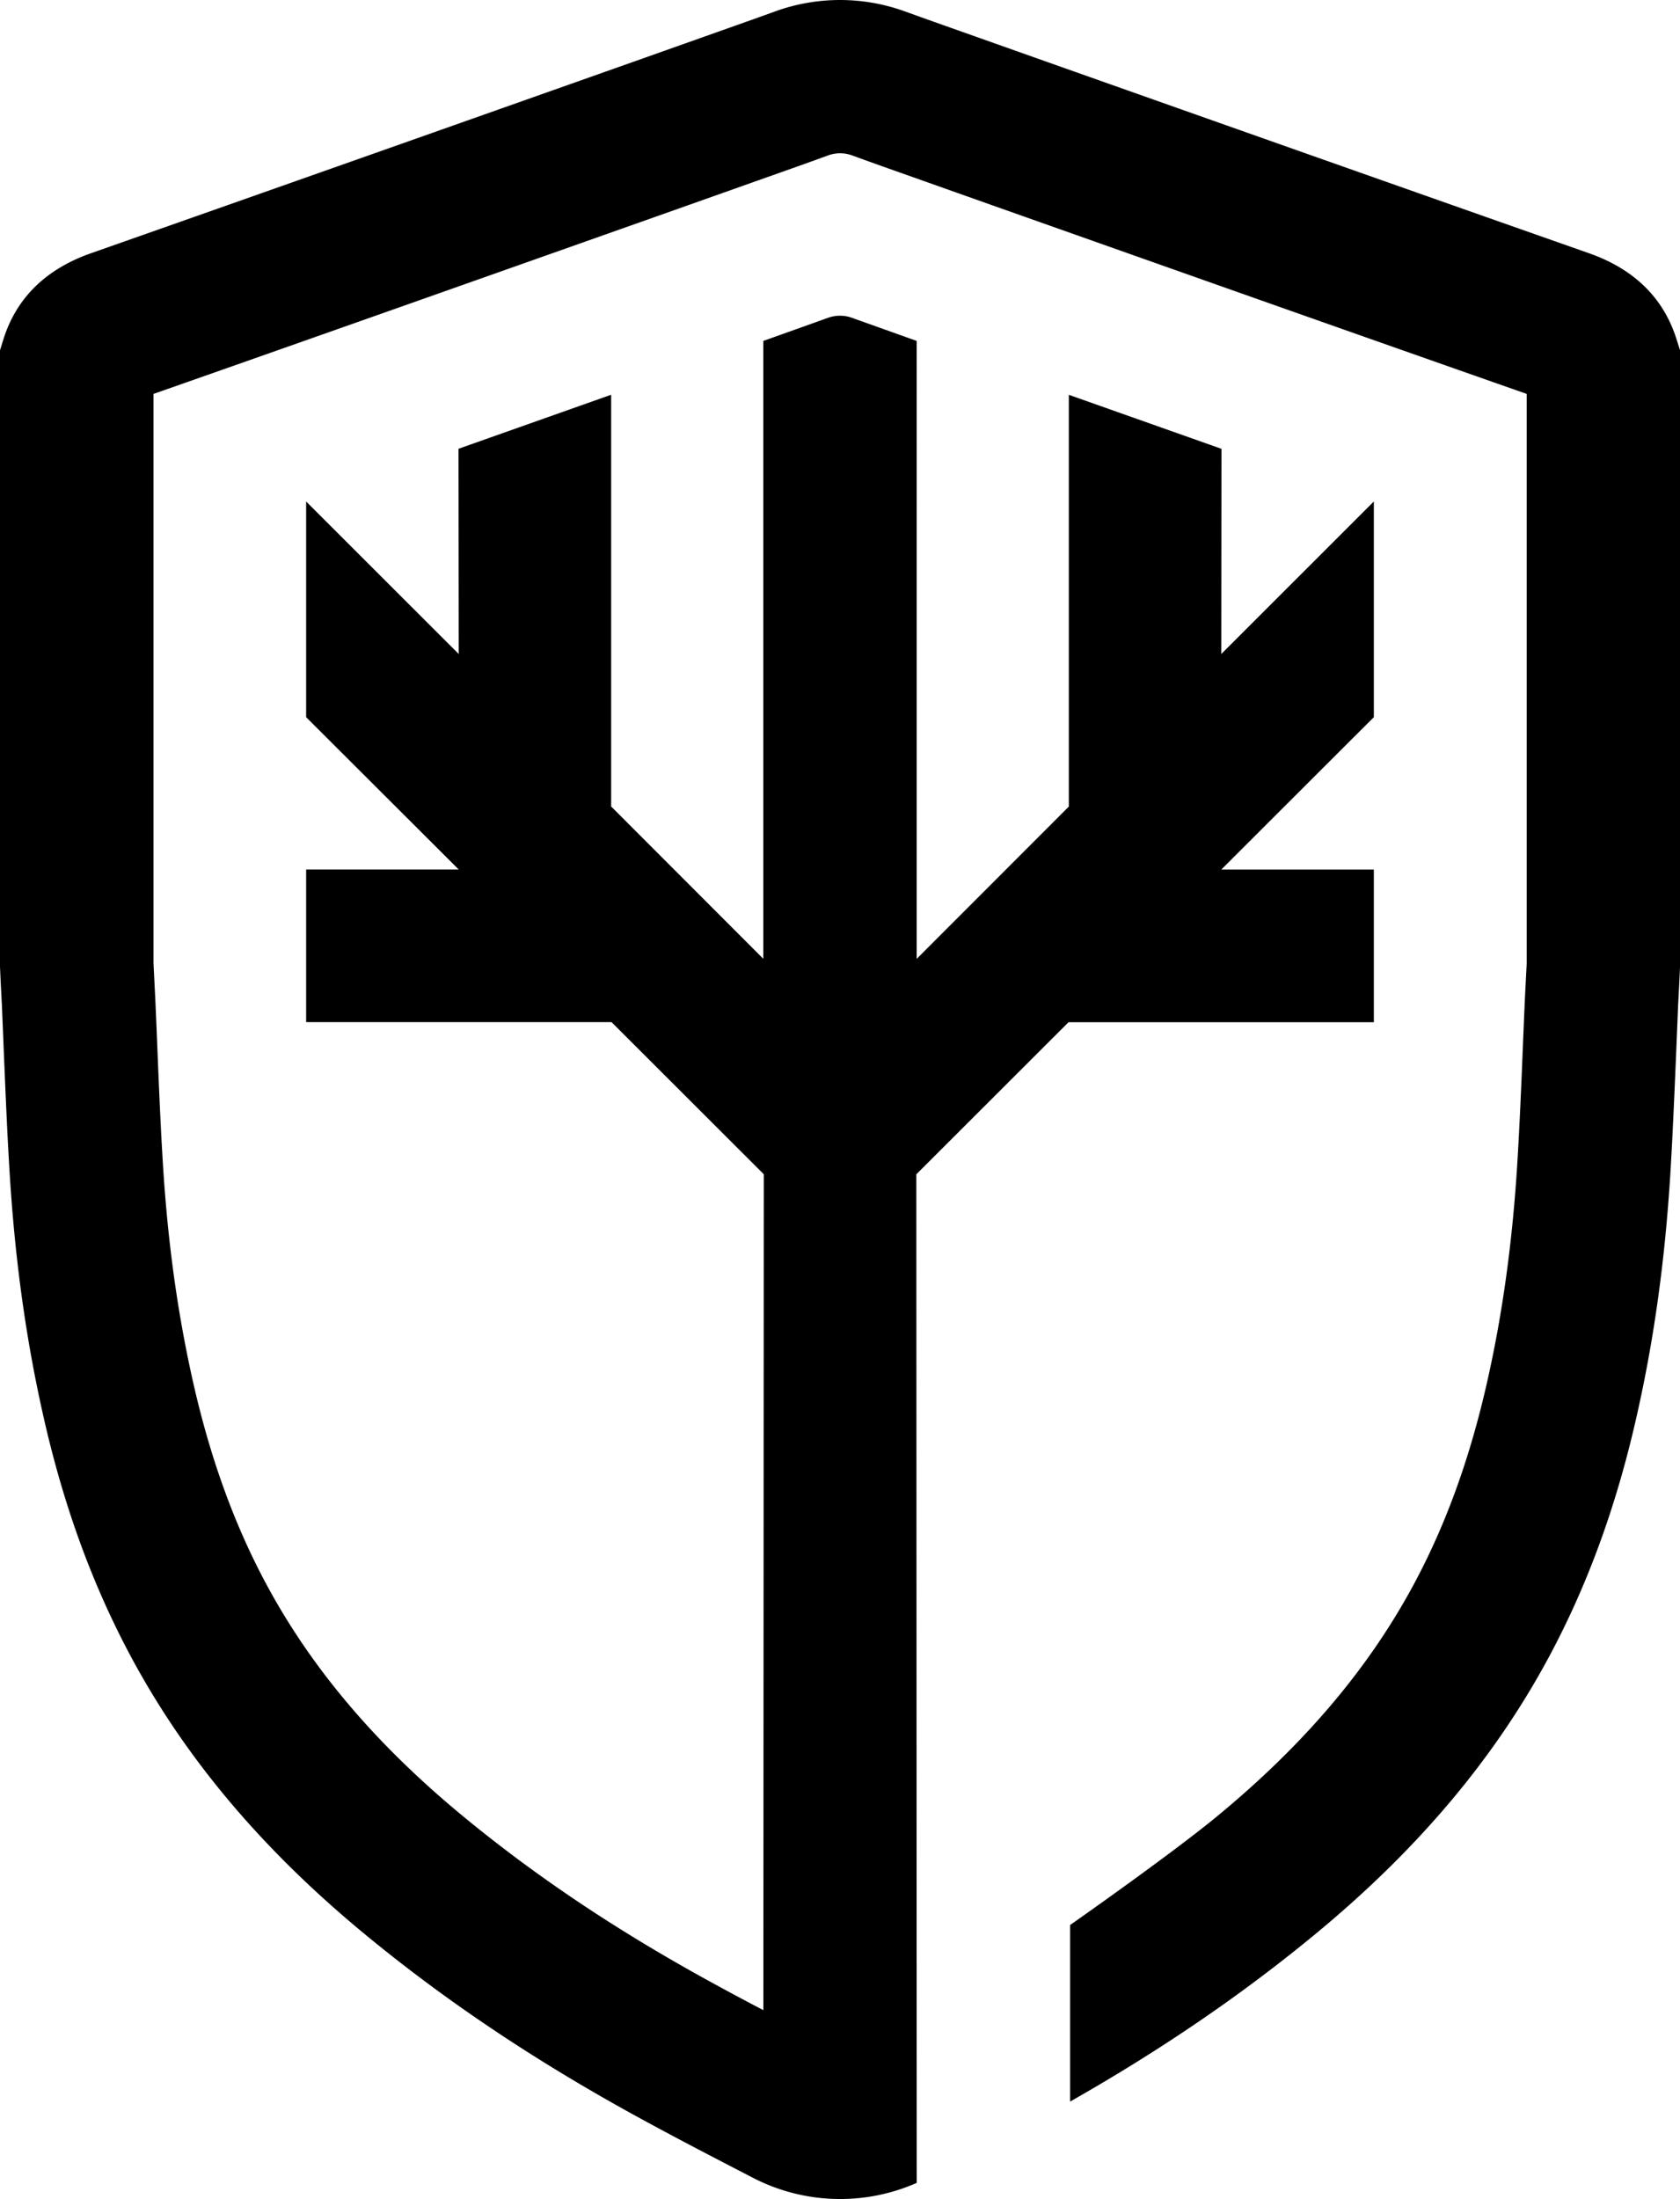 <svg id="Layer_1" data-name="Layer 1" xmlns="http://www.w3.org/2000/svg" viewBox="0 0 1016.49 1330"><title>Black_small</title><path d="M3704,1677.41v372l-.44,9.66c-.24,4.7-.49,9.46-.74,14.16q-.64,15.87-1.3,31.74c-1,23.27-2,47.33-3.46,71.21-3.22,51.41-9.72,98.62-20,144.34-12,53.76-29,100.91-51.84,144.15-33.41,63.17-80.49,119.22-143.91,171.38-44.23,36.38-92.55,69.35-147.37,100.47V2629.74s60.33-42.25,88.41-65.33c53.77-44.23,93.24-91,120.83-143.16,18.93-35.82,33.1-75.42,43.31-121,9.16-40.84,15-83.34,17.94-129.87,1.42-22.88,2.41-46.4,3.34-69.22.44-10.71.87-21.41,1.36-32.11.25-4.95.5-9.84.75-14.73l.31-6.06V1703.71c-108-37.87-217.41-76.6-323.39-114.09l-55.86-19.8c-9.66-3.4-19.37-6.86-29-10.39a21.18,21.18,0,0,0-14.35,0c-9.66,3.53-19.37,7-29,10.39l-55.87,19.8c-106,37.49-215.42,76.22-323.38,114.09v344.54l.31,6.06c.24,4.89.49,9.78.74,14.73.5,10.7.93,21.4,1.36,32.11.93,22.82,1.92,46.34,3.34,69.22,2.91,46.53,8.79,89,17.94,129.87,10.21,45.59,24.38,85.19,43.31,121,27.59,52.16,67.07,98.93,120.83,143.16,42.19,34.71,88.66,66.08,142.17,95.84,12.87,7.17,25.92,14.16,39,21l.25-505.58-92.12-92H2872.69v-92.31H2965l-92.31-92.12V1768.92h.12l.25.24L2965,1861v.18h.12l-.12-.18-.13-124.11,92.37-32.67v249.21h.19l91.87,91.93V1671.66s29.57-10.52,39.23-14a21.38,21.38,0,0,1,14.35,0c9.65,3.46,39.22,14,39.22,14V2045.4l91.88-91.93h.18V1704.26l92.37,32.67-.12,124.11-.13.18h.13V1861l92.18-92.12h.12v130.35l-15.21,15.16-77.09,77h92.3v92.31H3334l-92.12,92,.24,610a114.83,114.83,0,0,1-98.74-2.9c-25.61-13.24-52.09-26.92-78.26-41.46-58.41-32.54-109.45-67-156-105.29-63.42-52.16-110.5-108.21-143.91-171.38-22.83-43.24-39.84-90.39-51.84-144.15-10.27-45.72-16.77-92.93-20-144.34-1.49-23.88-2.48-47.94-3.47-71.21q-.64-15.87-1.3-31.74c-.25-4.7-.49-9.46-.74-14.16l-.43-9.66v-372l2.1-6.74c7.86-25,25.68-42.5,53.14-52.1,110-38.66,221.86-78.19,330-116.43l55.86-19.8c9.47-3.34,19-6.74,28.4-10.14a115.19,115.19,0,0,1,77.58,0c9.41,3.4,18.94,6.8,28.4,10.14l55.87,19.8c108.08,38.24,219.94,77.77,329.94,116.43,27.47,9.6,45.29,27.11,53.14,52.1Z" transform="translate(-2687.46 -1465.47)"/></svg>